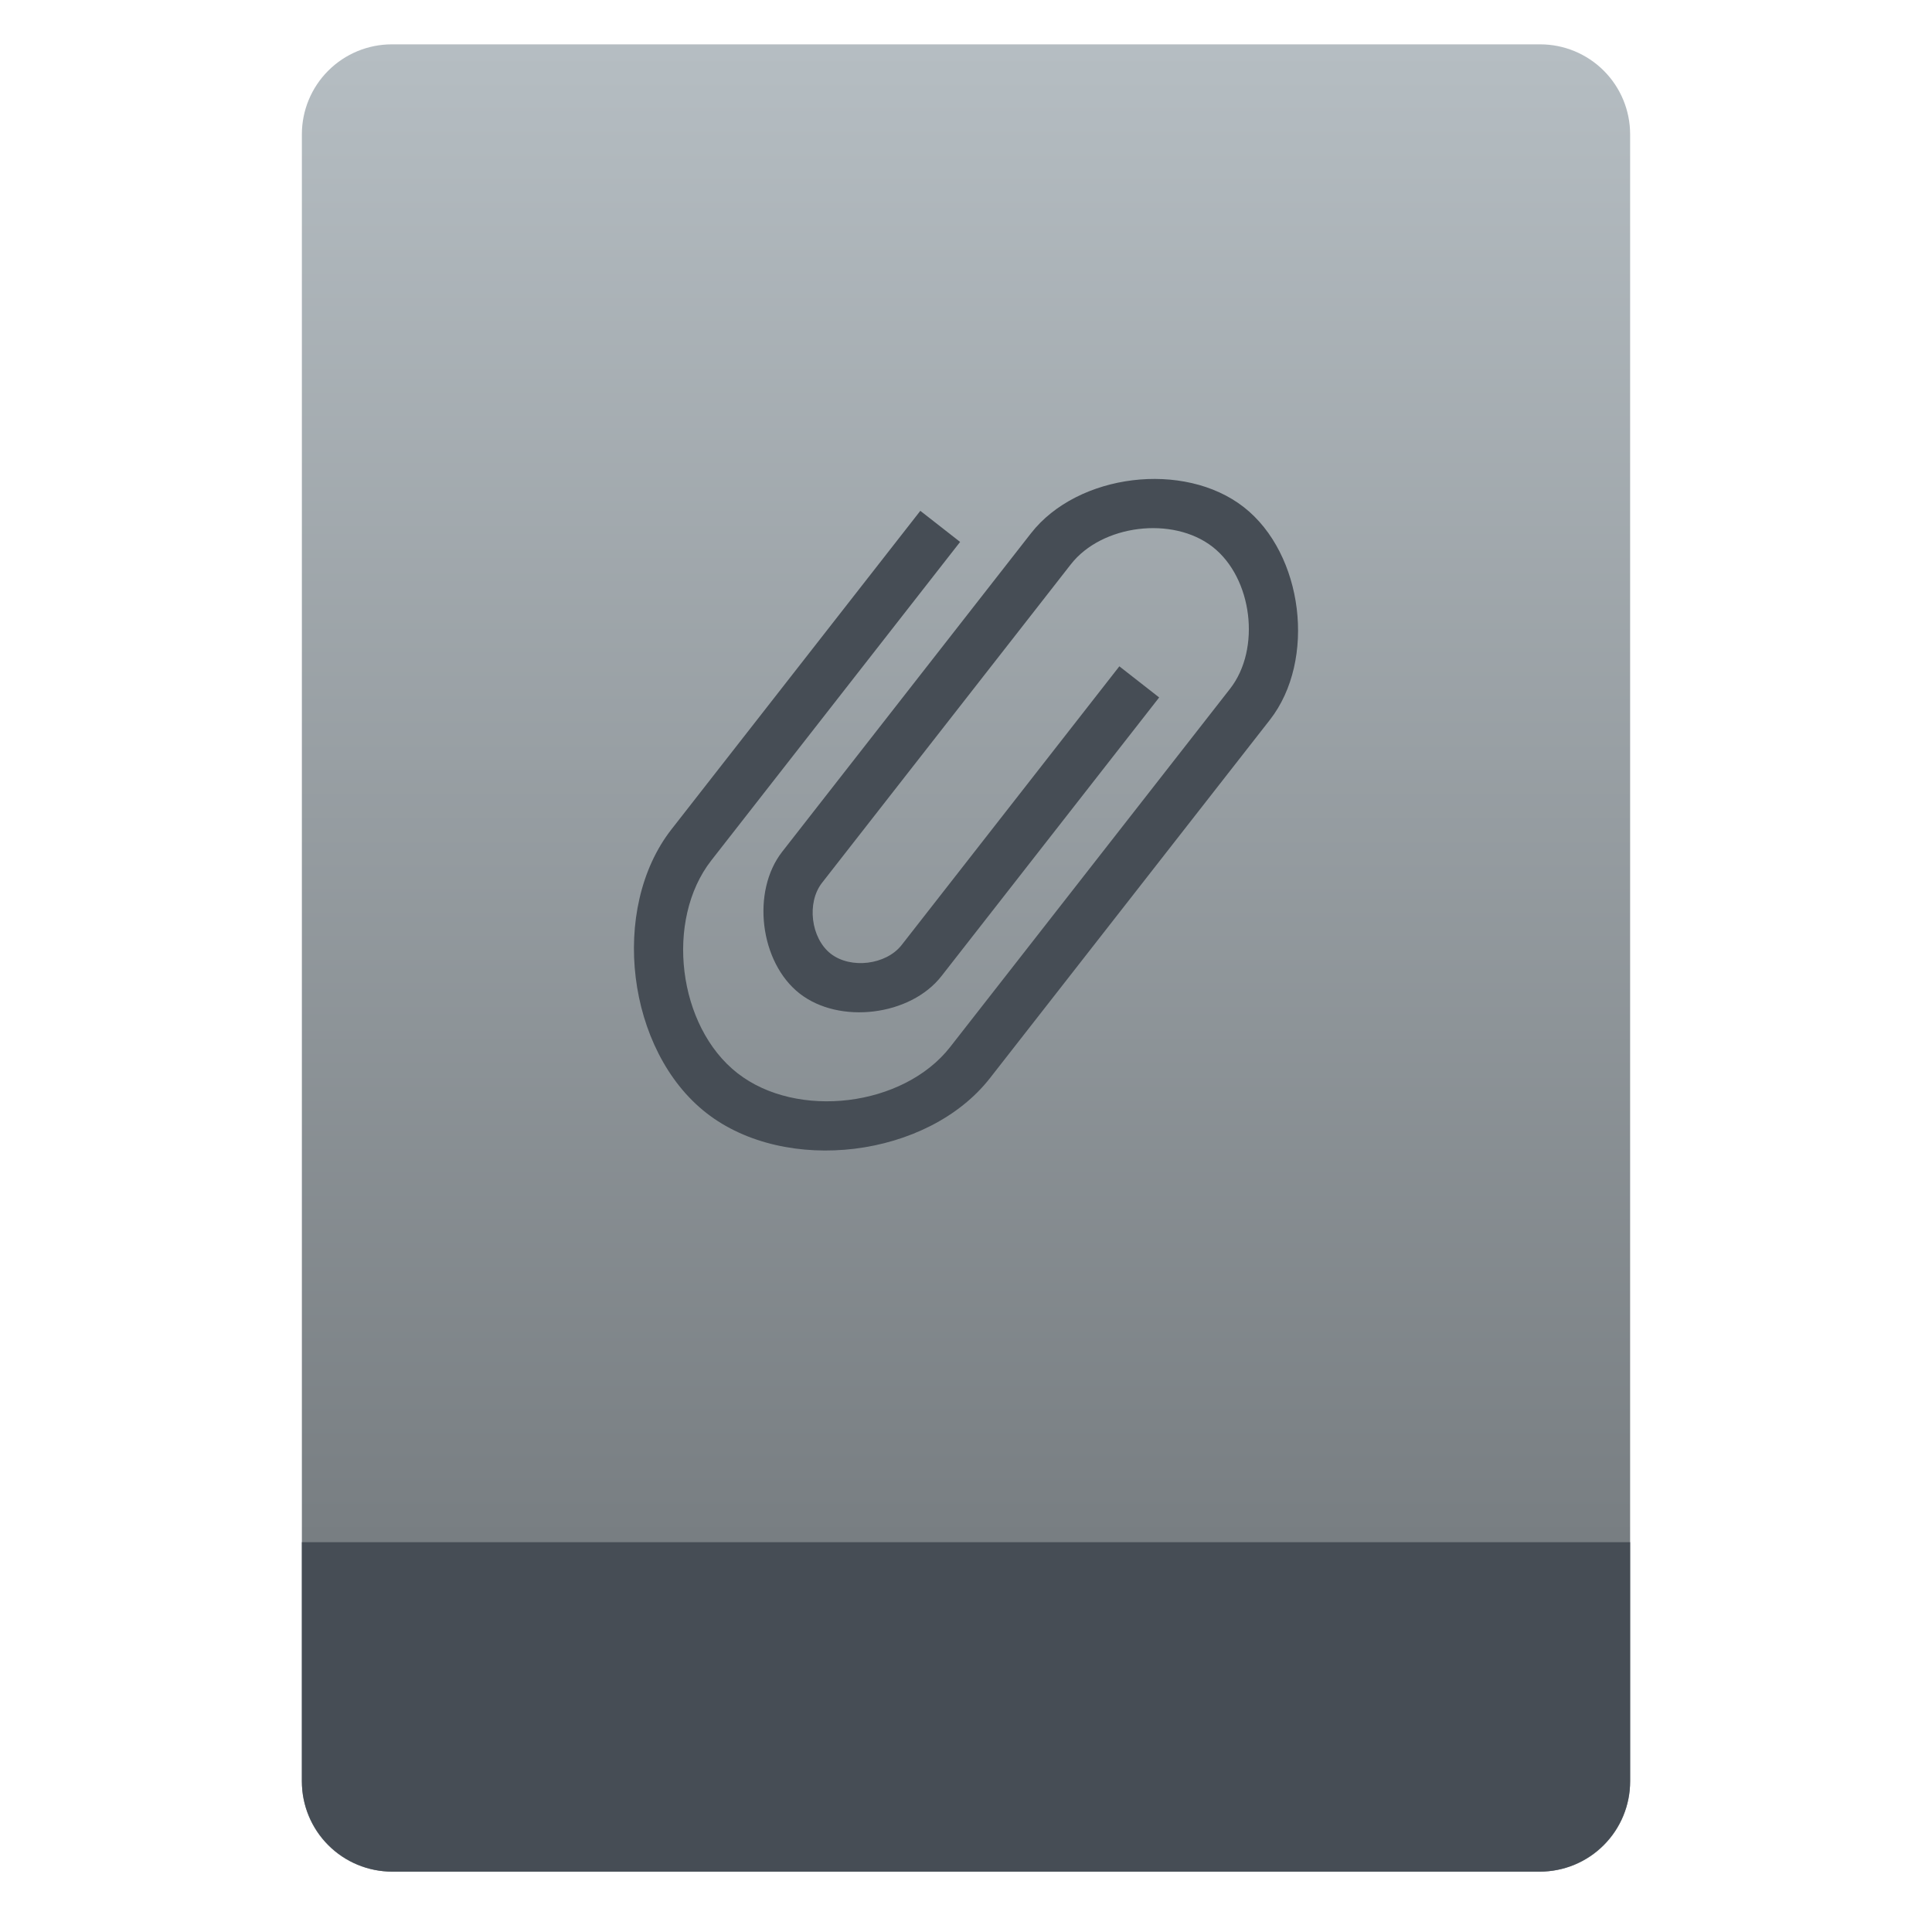 <svg style="clip-rule:evenodd;fill-rule:evenodd;stroke-linejoin:round;stroke-miterlimit:2" version="1.1" viewBox="0 0 64 64" xmlns="http://www.w3.org/2000/svg">
 <path d="m54 4.449c0-0.79-0.314-1.548-0.873-2.107s-1.317-0.873-2.107-0.873h-38.04c-0.79 0-1.548 0.314-2.107 0.873s-0.873 1.317-0.873 2.107v54.571c0 0.79 0.314 1.548 0.873 2.107s1.317 0.873 2.107 0.873h38.04c0.79 0 1.548-0.314 2.107-0.873s0.873-1.317 0.873-2.107v-54.571z" style="fill:url(#_Linear1)"/>
 <path d="m54 51.088h-44v7.912c0 0.796 0.316 1.559 0.879 2.121 0.562 0.563 1.325 0.879 2.121 0.879h38c0.796 0 1.559-0.316 2.121-0.879 0.563-0.562 0.879-1.325 0.879-2.121v-7.912z" style="fill:#464d55"/>
 <path d="m31.805 17.952l-8.242 10.55c-1.545 1.978-1.113 5.502 0.865 7.047 1.978 1.546 5.502 1.113 7.047-0.865l8.243-10.55 1.03-1.319c1.03-1.318 0.742-3.667-0.577-4.698-1.318-1.03-3.668-0.742-4.698 0.577l-1.03 1.319-6.182 7.912-1.03 1.319c-0.515 0.659-0.371 1.834 0.288 2.349 0.66 0.515 1.834 0.371 2.349-0.288l7.212-9.232 1.319 1.031-7.212 9.231c-1.03 1.319-3.379 1.607-4.698 0.577-1.319-1.031-1.607-3.38-0.577-4.698l1.03-1.319 7.212-9.231c1.546-1.978 5.069-2.411 7.048-0.865 1.978 1.545 2.41 5.069 0.865 7.047l-1.03 1.318-8.243 10.55c-2.061 2.638-6.759 3.215-9.396 1.154-2.638-2.061-3.214-6.759-1.154-9.396l8.243-10.55 1.318 1.03z" style="fill-rule:nonzero;fill:#464d55"/>
 <defs>
  <linearGradient id="_Linear1" x2="1" gradientTransform="matrix(3.03829e-15,-49.619,49.619,3.03829e-15,32.1,51.088)" gradientUnits="userSpaceOnUse">
   <stop style="stop-color:#787e82" offset="0"/>
   <stop style="stop-color:#b5bdc2" offset="1"/>
  </linearGradient>
 </defs>
</svg>
